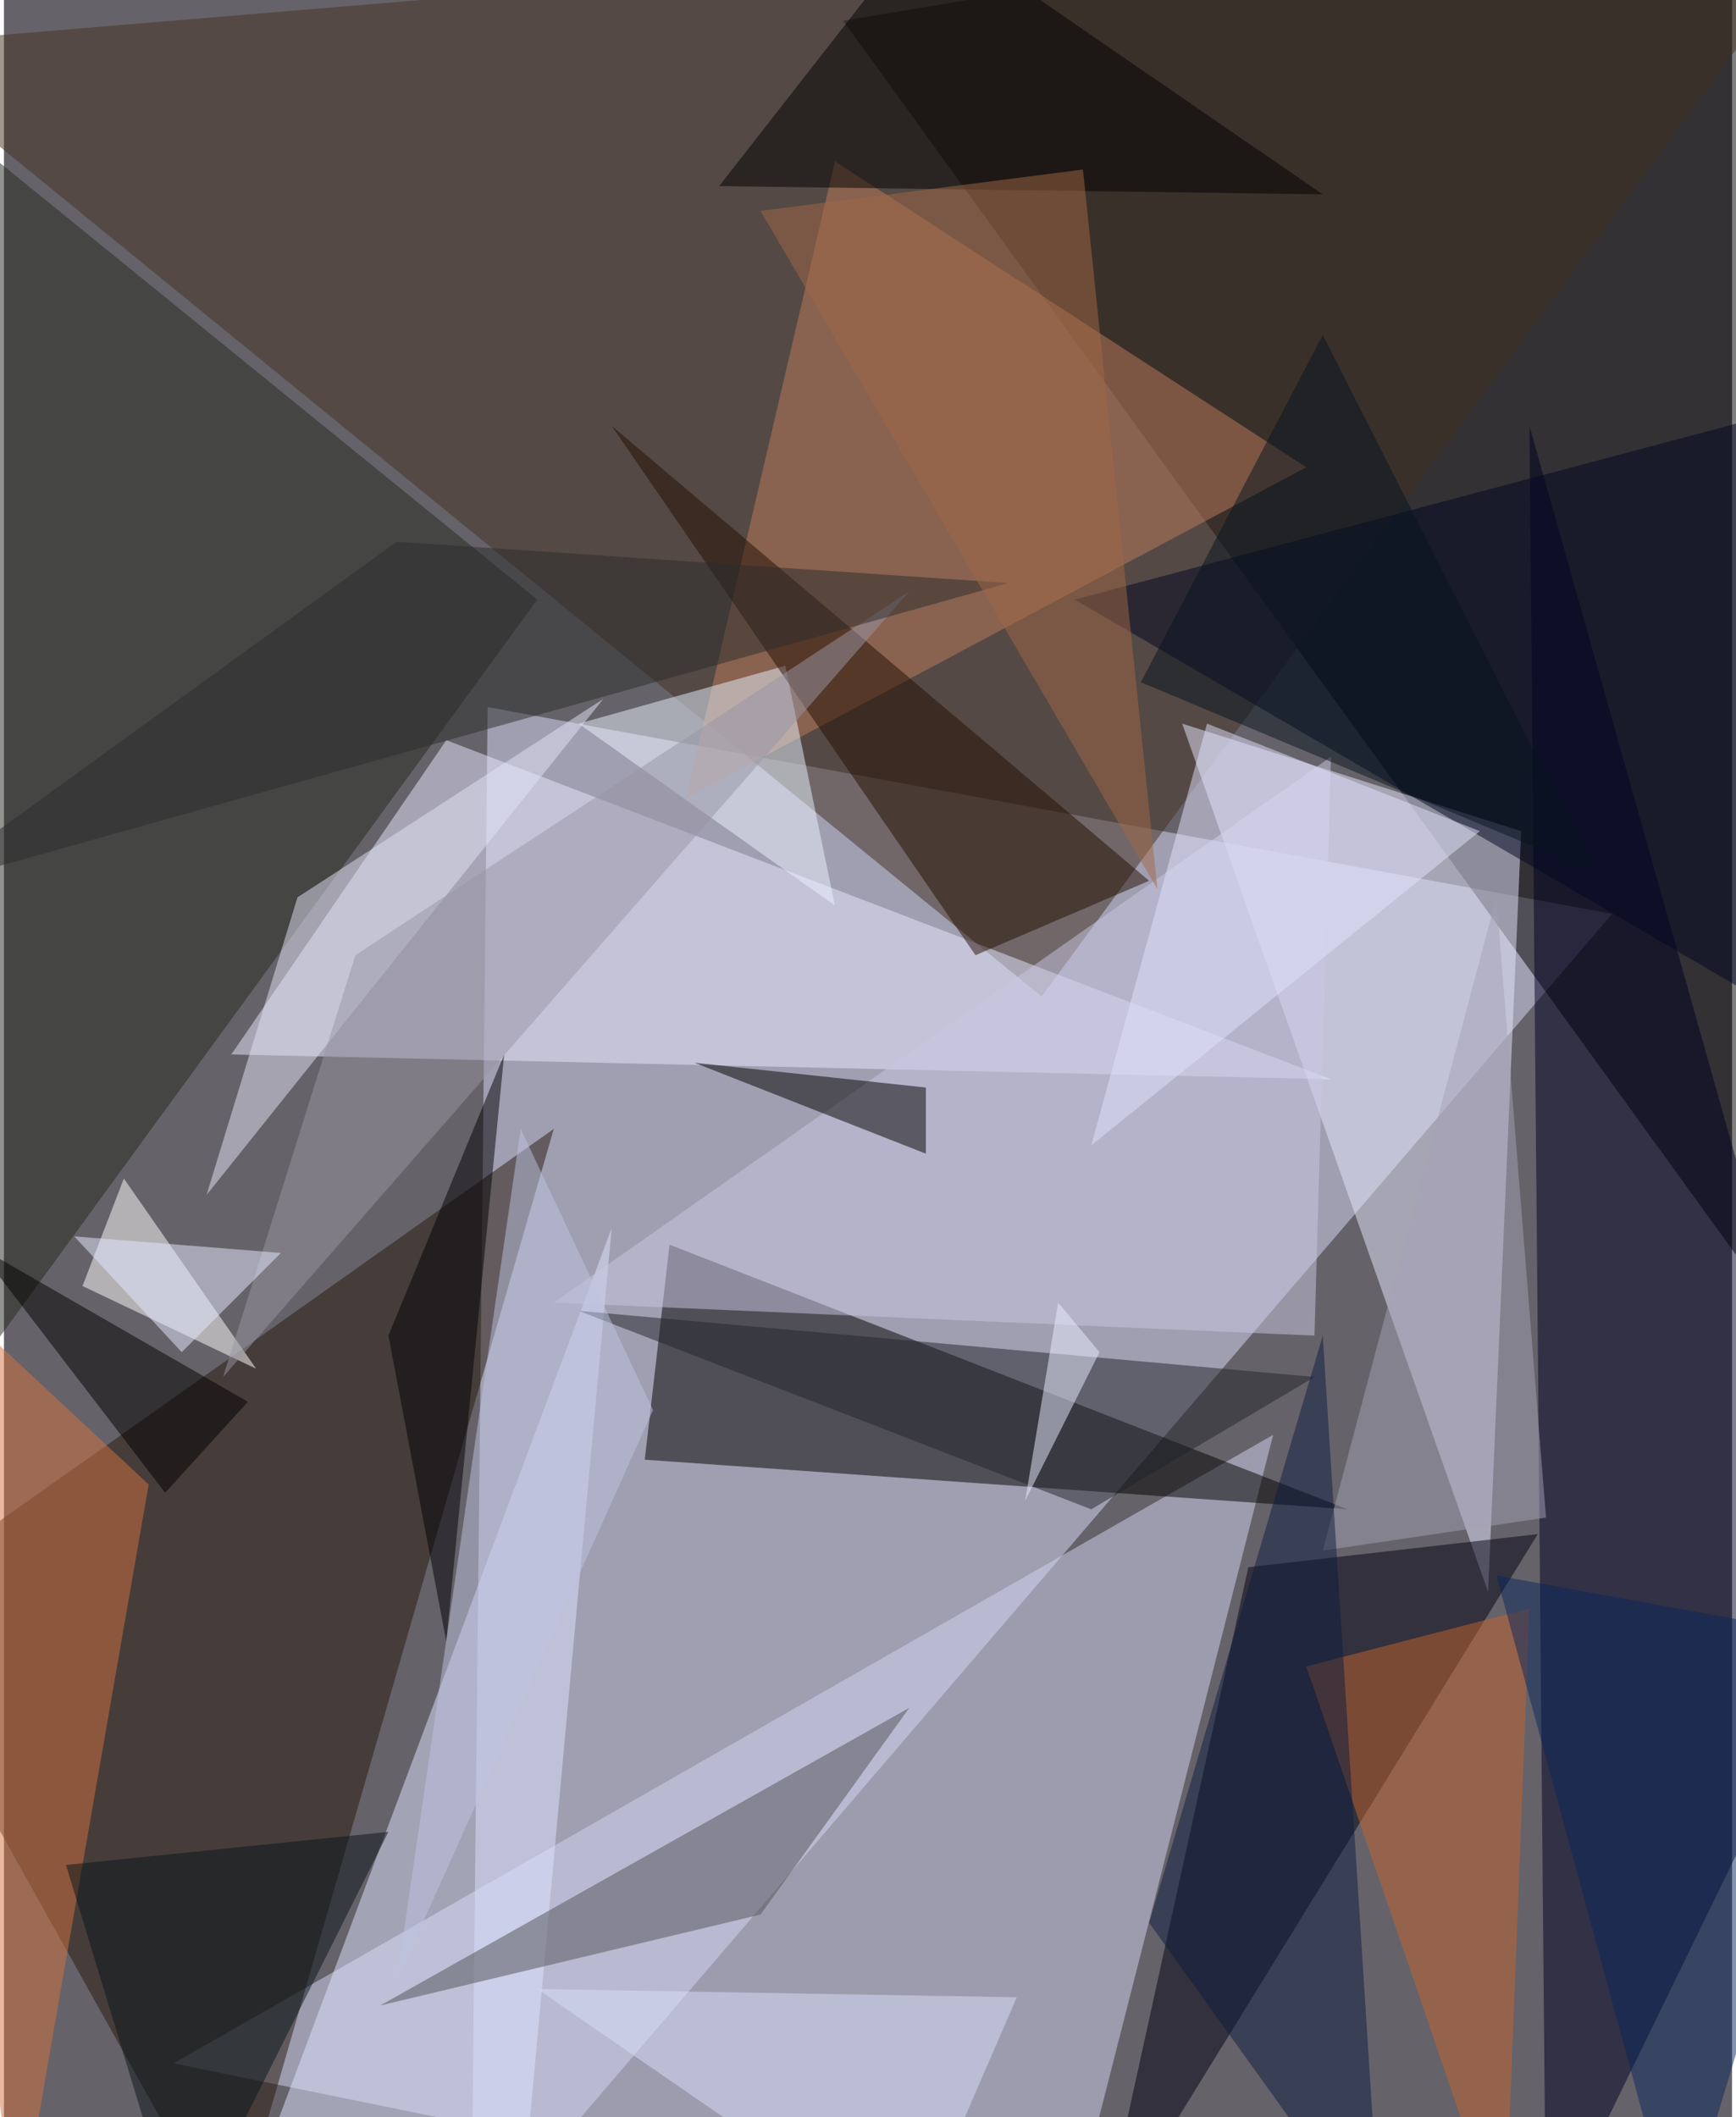 <svg xmlns="http://www.w3.org/2000/svg" width="228" height="278" viewBox="0 0 836 1024"><path fill="#666269" d="M0 0h836v1024H0z"/><g fill-opacity=".502"><path fill="#d9dbfa" d="M234 342l-8 744 552-644z"/><path d="M406 10l436-72 56 752z"/><path fill="#d1d6f3" d="M614 694L82 998l432 88z"/><path d="M322 602l-12 104 340 24z"/><path fill="#423120" d="M-62 22l564 460L898-58z"/><path fill="#e6e7ff" d="M718 770L570 350l164 52z"/><path fill="#27190c" d="M-62 778l328-232-156 540z"/><path fill="#e7e7ff" d="M214 358L110 510l532 12z"/><path fill="#000023" d="M746 1086l152-312-160-568z"/><path fill="#24281e" d="M-62 30l320 260-280 384z"/><path fill="#dde4ff" d="M254 1030l40-436-184 492z"/><path fill="#000013" d="M742 742l-212 344 72-328z"/><path fill="#bd7c5c" d="M630 226L402 78l-72 308z"/><path fill="#fff" d="M38 622l84 40-64-92z"/><path fill="#000722" d="M894 190l-40 296-336-196z"/><path fill="#c9c7e2" d="M266 630l368 16 8-280z"/><path fill="#d47341" d="M-50 606L70 718 6 1086z"/><path fill="#e9f3ff" d="M278 350l124 88-24-116z"/><path fill="#535155" d="M438 826l-72 100-184 44z"/><path d="M346 90l292 4L446-38z"/><path fill="#250f00" d="M470 462l84-36-260-220z"/><path d="M446 526v32l-112-44z"/><path fill="#c4652f" d="M738 778l-108 28 96 280z"/><path fill="#21242a" d="M278 634l248 96 108-64z"/><path fill="#e2e4f5" d="M98 578l192-240-148 96z"/><path d="M78 722l40-44-132-76z"/><path fill="#a3a2b6" d="M638 750l84-316 24 300z"/><path fill="#9796a3" d="M170 462l-64 204 332-380z"/><path fill="#0d1c41" d="M554 930l84-284 28 440z"/><path fill="#e1e1fc" d="M714 402l-132-52-56 204z"/><path fill="#2a2d2d" d="M-42 430l232-168 296 20z"/><path fill="#000005" d="M186 646l56-136-28 284z"/><path fill="#a16846" d="M522 82l-156 20 192 328z"/><path fill="#d7def8" d="M258 962l232 4-52 120z"/><path fill="#09151a" d="M186 886L86 1086 30 902z"/><path fill="#09265c" d="M898 794l-176-32 88 324z"/><path fill="#eaedff" d="M510 630l-16 96 36-72z"/><path fill="#e6eaff" d="M86 654l48-48-100-8z"/><path fill="#071521" d="M770 422l-220-92 88-168z"/><path fill="#bec3e2" d="M250 546l64 136-124 276z"/></g></svg>